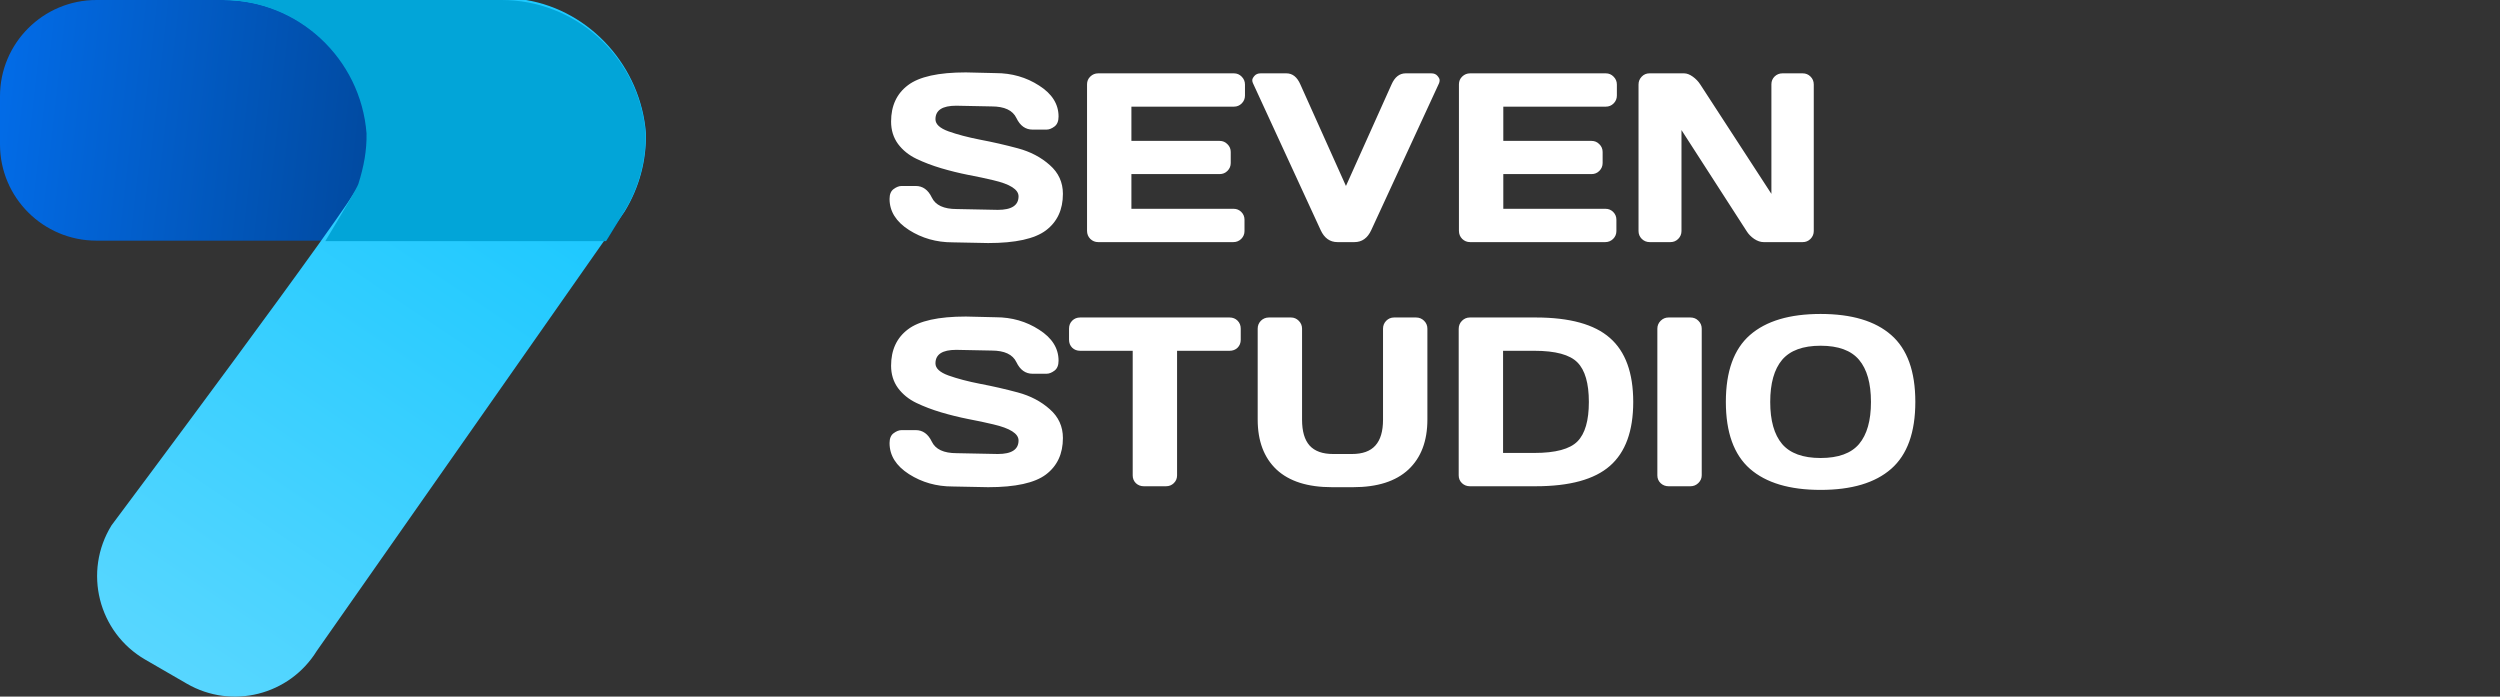 <svg width="768" height="214" viewBox="0 0 768 214" fill="none" xmlns="http://www.w3.org/2000/svg">
<rect x="0" y="0" width="768" height="214" fill="#333333" stroke="none"/>
<path d="M29.636 0C13.268 0 0 13.239 0 29.571V44.356C0 60.688 13.268 73.927 29.636 73.927H186.292L191.859 64.88C196.471 57.384 198.58 49.07 198.429 40.9C198.415 40.727 198.401 40.554 198.386 40.381C198.329 39.744 198.259 39.111 198.175 38.482C195.295 16.762 176.663 0 154.108 0H29.636Z" fill="url(#paint0_linear_315_32)"/>
<path d="M110.385 56.503C108.683 61.901 34.271 161.37 34.271 161.37C25.478 175.585 30.163 194.272 44.617 202.635L57.394 210.027C71.222 218.027 88.892 213.578 97.305 199.978L191.875 65.001C196.476 57.491 198.58 49.162 198.429 40.977C196.856 20.526 181.47 3.34 161.606 0H68.676C92.004 0 111.126 18.052 112.889 40.976C112.985 46.176 112.087 51.105 110.385 56.503Z" fill="url(#paint1_linear_315_32)"/>
<path fill-rule="evenodd" clip-rule="evenodd" d="M68.292 0C91.67 0 110.832 18.052 112.599 40.976C112.695 46.176 111.795 51.105 110.089 56.503C109.751 57.575 105.897 64.175 99.938 74.066H186.186L191.709 65.069L191.751 65.001C196.362 57.491 198.47 49.162 198.319 40.977C198.305 40.803 198.291 40.63 198.276 40.457C198.24 40.058 198.199 39.661 198.154 39.265C198.126 39.028 198.097 38.791 198.065 38.554C195.186 16.793 176.56 0 154.012 0H68.292Z" fill="#02A5D8"/>
<path d="M273.272 61.108C273.272 59.685 273.694 58.673 274.537 58.071C275.381 57.444 276.201 57.131 276.996 57.131H281.298C283.467 57.131 285.118 58.312 286.251 60.674C287.384 63.036 289.927 64.217 293.88 64.217L306.534 64.47C310.776 64.47 312.897 63.084 312.897 60.312C312.897 58.215 310.306 56.564 305.124 55.359C302.81 54.805 300.255 54.262 297.459 53.732C294.663 53.178 291.879 52.491 289.107 51.671C286.36 50.852 283.829 49.888 281.515 48.779C279.201 47.67 277.321 46.152 275.875 44.224C274.453 42.271 273.742 39.982 273.742 37.354C273.742 32.51 275.465 28.786 278.912 26.183C282.359 23.556 288.288 22.242 296.7 22.242L305.883 22.459C310.824 22.459 315.271 23.736 319.224 26.291C323.201 28.822 325.189 31.992 325.189 35.8C325.189 37.222 324.767 38.246 323.924 38.873C323.08 39.499 322.273 39.813 321.501 39.813H317.199C315.03 39.813 313.379 38.632 312.246 36.27C311.113 33.884 308.57 32.691 304.617 32.691L293.735 32.474C289.493 32.474 287.372 33.859 287.372 36.631C287.372 38.15 288.71 39.391 291.385 40.355C294.085 41.319 297.338 42.175 301.147 42.922C304.979 43.645 308.823 44.525 312.68 45.561C316.536 46.598 319.802 48.309 322.477 50.695C325.177 53.057 326.527 56.01 326.527 59.553C326.527 64.397 324.791 68.133 321.321 70.761C317.874 73.364 311.957 74.665 303.569 74.665L292.614 74.448C287.673 74.448 283.214 73.183 279.237 70.652C275.261 68.097 273.272 64.916 273.272 61.108ZM333.938 70.905V25.894C333.938 24.954 334.276 24.158 334.951 23.508C335.625 22.857 336.433 22.531 337.373 22.531H379.058C379.998 22.531 380.794 22.869 381.444 23.544C382.119 24.218 382.457 25.026 382.457 25.966V29.364C382.457 30.304 382.119 31.112 381.444 31.787C380.794 32.438 379.998 32.763 379.058 32.763H347.568V43.284H374.684C375.624 43.284 376.419 43.621 377.07 44.296C377.745 44.947 378.082 45.742 378.082 46.682V50.081C378.082 51.021 377.745 51.828 377.07 52.503C376.419 53.154 375.624 53.479 374.684 53.479H347.568V64.144H378.986C379.902 64.144 380.685 64.47 381.336 65.121C381.987 65.771 382.312 66.567 382.312 67.507V70.978C382.312 71.918 381.975 72.725 381.3 73.4C380.625 74.051 379.818 74.376 378.878 74.376H337.373C336.433 74.376 335.625 74.051 334.951 73.4C334.276 72.725 333.938 71.893 333.938 70.905ZM384.915 25.568C384.771 25.279 384.698 24.966 384.698 24.628C384.698 24.267 384.915 23.833 385.349 23.327C385.807 22.796 386.446 22.531 387.265 22.531H395.183C397.063 22.531 398.497 23.676 399.485 25.966L413.477 57.131L427.468 25.966C428.457 23.7 429.891 22.555 431.771 22.531H439.688C440.532 22.531 441.171 22.796 441.605 23.327C442.038 23.833 442.255 24.267 442.255 24.628C442.255 24.966 442.195 25.279 442.075 25.568L421.25 70.688C420.117 73.147 418.394 74.376 416.08 74.376H410.874C408.56 74.376 406.837 73.147 405.704 70.688L384.915 25.568ZM448.185 70.905V25.894C448.185 24.954 448.522 24.158 449.197 23.508C449.872 22.857 450.679 22.531 451.619 22.531H493.305C494.245 22.531 495.04 22.869 495.691 23.544C496.366 24.218 496.703 25.026 496.703 25.966V29.364C496.703 30.304 496.366 31.112 495.691 31.787C495.04 32.438 494.245 32.763 493.305 32.763H461.815V43.284H488.93C489.87 43.284 490.665 43.621 491.316 44.296C491.991 44.947 492.328 45.742 492.328 46.682V50.081C492.328 51.021 491.991 51.828 491.316 52.503C490.665 53.154 489.87 53.479 488.93 53.479H461.815V64.144H493.232C494.148 64.144 494.932 64.47 495.582 65.121C496.233 65.771 496.558 66.567 496.558 67.507V70.978C496.558 71.918 496.221 72.725 495.546 73.4C494.871 74.051 494.064 74.376 493.124 74.376H451.619C450.679 74.376 449.872 74.051 449.197 73.4C448.522 72.725 448.185 71.893 448.185 70.905ZM503.355 70.978V25.966C503.355 25.026 503.681 24.218 504.332 23.544C504.982 22.869 505.778 22.531 506.718 22.531H517.347C518.191 22.531 519.082 22.869 520.022 23.544C520.962 24.218 521.734 25.026 522.336 25.966L544.173 59.553V25.894C544.173 24.954 544.498 24.158 545.149 23.508C545.824 22.857 546.632 22.531 547.572 22.531H553.79C554.73 22.531 555.525 22.857 556.176 23.508C556.851 24.158 557.189 24.978 557.189 25.966V70.978C557.189 71.918 556.851 72.725 556.176 73.4C555.525 74.051 554.73 74.376 553.79 74.376H541.787C540.847 74.376 539.883 74.051 538.895 73.4C537.906 72.725 537.123 71.918 536.545 70.978L516.552 39.958V70.978C516.552 71.918 516.214 72.725 515.539 73.4C514.888 74.051 514.093 74.376 513.153 74.376H506.79C505.85 74.376 505.043 74.051 504.368 73.4C503.693 72.725 503.355 71.918 503.355 70.978ZM273.272 136.108C273.272 134.685 273.694 133.673 274.537 133.071C275.381 132.444 276.201 132.131 276.996 132.131H281.298C283.467 132.131 285.118 133.312 286.251 135.674C287.384 138.036 289.927 139.217 293.88 139.217L306.534 139.47C310.776 139.47 312.897 138.084 312.897 135.312C312.897 133.215 310.306 131.564 305.124 130.359C302.81 129.805 300.255 129.262 297.459 128.732C294.663 128.178 291.879 127.491 289.107 126.671C286.36 125.852 283.829 124.888 281.515 123.779C279.201 122.67 277.321 121.152 275.875 119.224C274.453 117.271 273.742 114.982 273.742 112.354C273.742 107.51 275.465 103.786 278.912 101.183C282.359 98.556 288.288 97.242 296.7 97.242L305.883 97.459C310.824 97.459 315.271 98.736 319.224 101.291C323.201 103.822 325.189 106.992 325.189 110.8C325.189 112.222 324.767 113.246 323.924 113.873C323.08 114.5 322.273 114.813 321.501 114.813H317.199C315.03 114.813 313.379 113.632 312.246 111.27C311.113 108.884 308.57 107.691 304.617 107.691L293.735 107.474C289.493 107.474 287.372 108.86 287.372 111.631C287.372 113.15 288.71 114.391 291.385 115.355C294.085 116.319 297.338 117.175 301.147 117.922C304.979 118.645 308.823 119.525 312.68 120.561C316.536 121.598 319.802 123.309 322.477 125.695C325.177 128.057 326.527 131.01 326.527 134.553C326.527 139.398 324.791 143.133 321.321 145.761C317.874 148.364 311.957 149.665 303.569 149.665L292.614 149.448C287.673 149.448 283.214 148.183 279.237 145.652C275.261 143.097 273.272 139.916 273.272 136.108ZM328.407 104.364V100.966C328.407 99.978 328.732 99.158 329.383 98.507C330.034 97.857 330.853 97.531 331.841 97.531H377.721C378.709 97.531 379.528 97.857 380.179 98.507C380.83 99.158 381.155 99.978 381.155 100.966V104.364C381.155 105.353 380.83 106.172 380.179 106.823C379.528 107.45 378.709 107.763 377.721 107.763H361.596V146.05C361.596 146.99 361.259 147.785 360.584 148.436C359.933 149.063 359.138 149.376 358.198 149.376H351.364C350.424 149.376 349.617 149.063 348.942 148.436C348.291 147.785 347.966 146.99 347.966 146.05V107.763H331.841C330.853 107.763 330.034 107.45 329.383 106.823C328.732 106.172 328.407 105.353 328.407 104.364ZM386.361 128.877V100.966C386.361 100.026 386.687 99.219 387.338 98.544C388.012 97.869 388.844 97.531 389.832 97.531H396.593C397.509 97.531 398.304 97.869 398.979 98.544C399.654 99.219 399.991 100.026 399.991 100.966V128.949C399.991 132.492 400.763 135.131 402.305 136.867C403.872 138.602 406.282 139.47 409.536 139.47H415.321C418.575 139.47 420.973 138.602 422.515 136.867C424.082 135.131 424.865 132.492 424.865 128.949V100.966C424.865 100.026 425.191 99.219 425.841 98.544C426.516 97.869 427.324 97.531 428.264 97.531H434.988C435.977 97.531 436.808 97.869 437.483 98.544C438.158 99.219 438.495 100.026 438.495 100.966V128.877C438.495 135.481 436.555 140.603 432.675 144.242C428.794 147.858 423.13 149.665 415.682 149.665H409.174C401.703 149.665 396.027 147.858 392.146 144.242C388.29 140.603 386.361 135.481 386.361 128.877ZM448.112 146.05V101.038C448.112 100.05 448.45 99.219 449.125 98.544C449.799 97.869 450.607 97.531 451.547 97.531H471.757C482.217 97.531 489.822 99.628 494.57 103.822C499.342 107.992 501.728 114.548 501.728 123.49C501.728 132.408 499.342 138.952 494.57 143.121C489.822 147.291 482.217 149.376 471.757 149.376H451.547C450.607 149.376 449.799 149.063 449.125 148.436C448.45 147.785 448.112 146.99 448.112 146.05ZM461.742 139.144H471.359C477.843 139.144 482.254 137.963 484.592 135.601C486.929 133.239 488.098 129.202 488.098 123.49C488.098 117.753 486.929 113.704 484.592 111.342C482.254 108.956 477.843 107.763 471.359 107.763H461.742V139.144ZM509.14 146.05V100.966C509.14 100.026 509.477 99.219 510.152 98.544C510.827 97.869 511.635 97.531 512.575 97.531H519.299C520.287 97.531 521.107 97.869 521.758 98.544C522.433 99.219 522.77 100.026 522.77 100.966V145.978C522.77 146.918 522.421 147.725 521.722 148.4C521.047 149.051 520.239 149.376 519.299 149.376H512.575C511.635 149.376 510.827 149.063 510.152 148.436C509.477 147.785 509.14 146.99 509.14 146.05ZM580.978 144.025C576.061 148.34 568.83 150.497 559.285 150.497C549.765 150.497 542.534 148.34 537.593 144.025C532.652 139.687 530.182 132.83 530.182 123.454C530.182 114.078 532.652 107.233 537.593 102.918C542.534 98.604 549.765 96.447 559.285 96.447C568.83 96.447 576.061 98.604 580.978 102.918C585.919 107.233 588.389 114.078 588.389 123.454C588.389 132.83 585.919 139.687 580.978 144.025ZM571.108 110.547C568.673 107.654 564.733 106.208 559.285 106.208C553.862 106.208 549.922 107.654 547.463 110.547C545.029 113.439 543.812 117.753 543.812 123.49C543.812 129.202 545.029 133.504 547.463 136.397C549.922 139.265 553.862 140.699 559.285 140.699C564.733 140.699 568.673 139.265 571.108 136.397C573.542 133.504 574.759 129.202 574.759 123.49C574.759 117.753 573.542 113.439 571.108 110.547Z" fill="white"/>
<defs>
<linearGradient id="paint0_linear_315_32" x1="-38.527" y1="19.961" x2="165.951" y2="42.978" gradientUnits="userSpaceOnUse">
<stop stop-color="#0377FF"/>
<stop offset="1" stop-color="#003B81"/>
</linearGradient>
<linearGradient id="paint1_linear_315_32" x1="154.215" y1="57.771" x2="13.378" y2="267.844" gradientUnits="userSpaceOnUse">
<stop stop-color="#1FC9FF"/>
<stop offset="1" stop-color="#6EDCFF"/>
</linearGradient>
</defs>
</svg>
